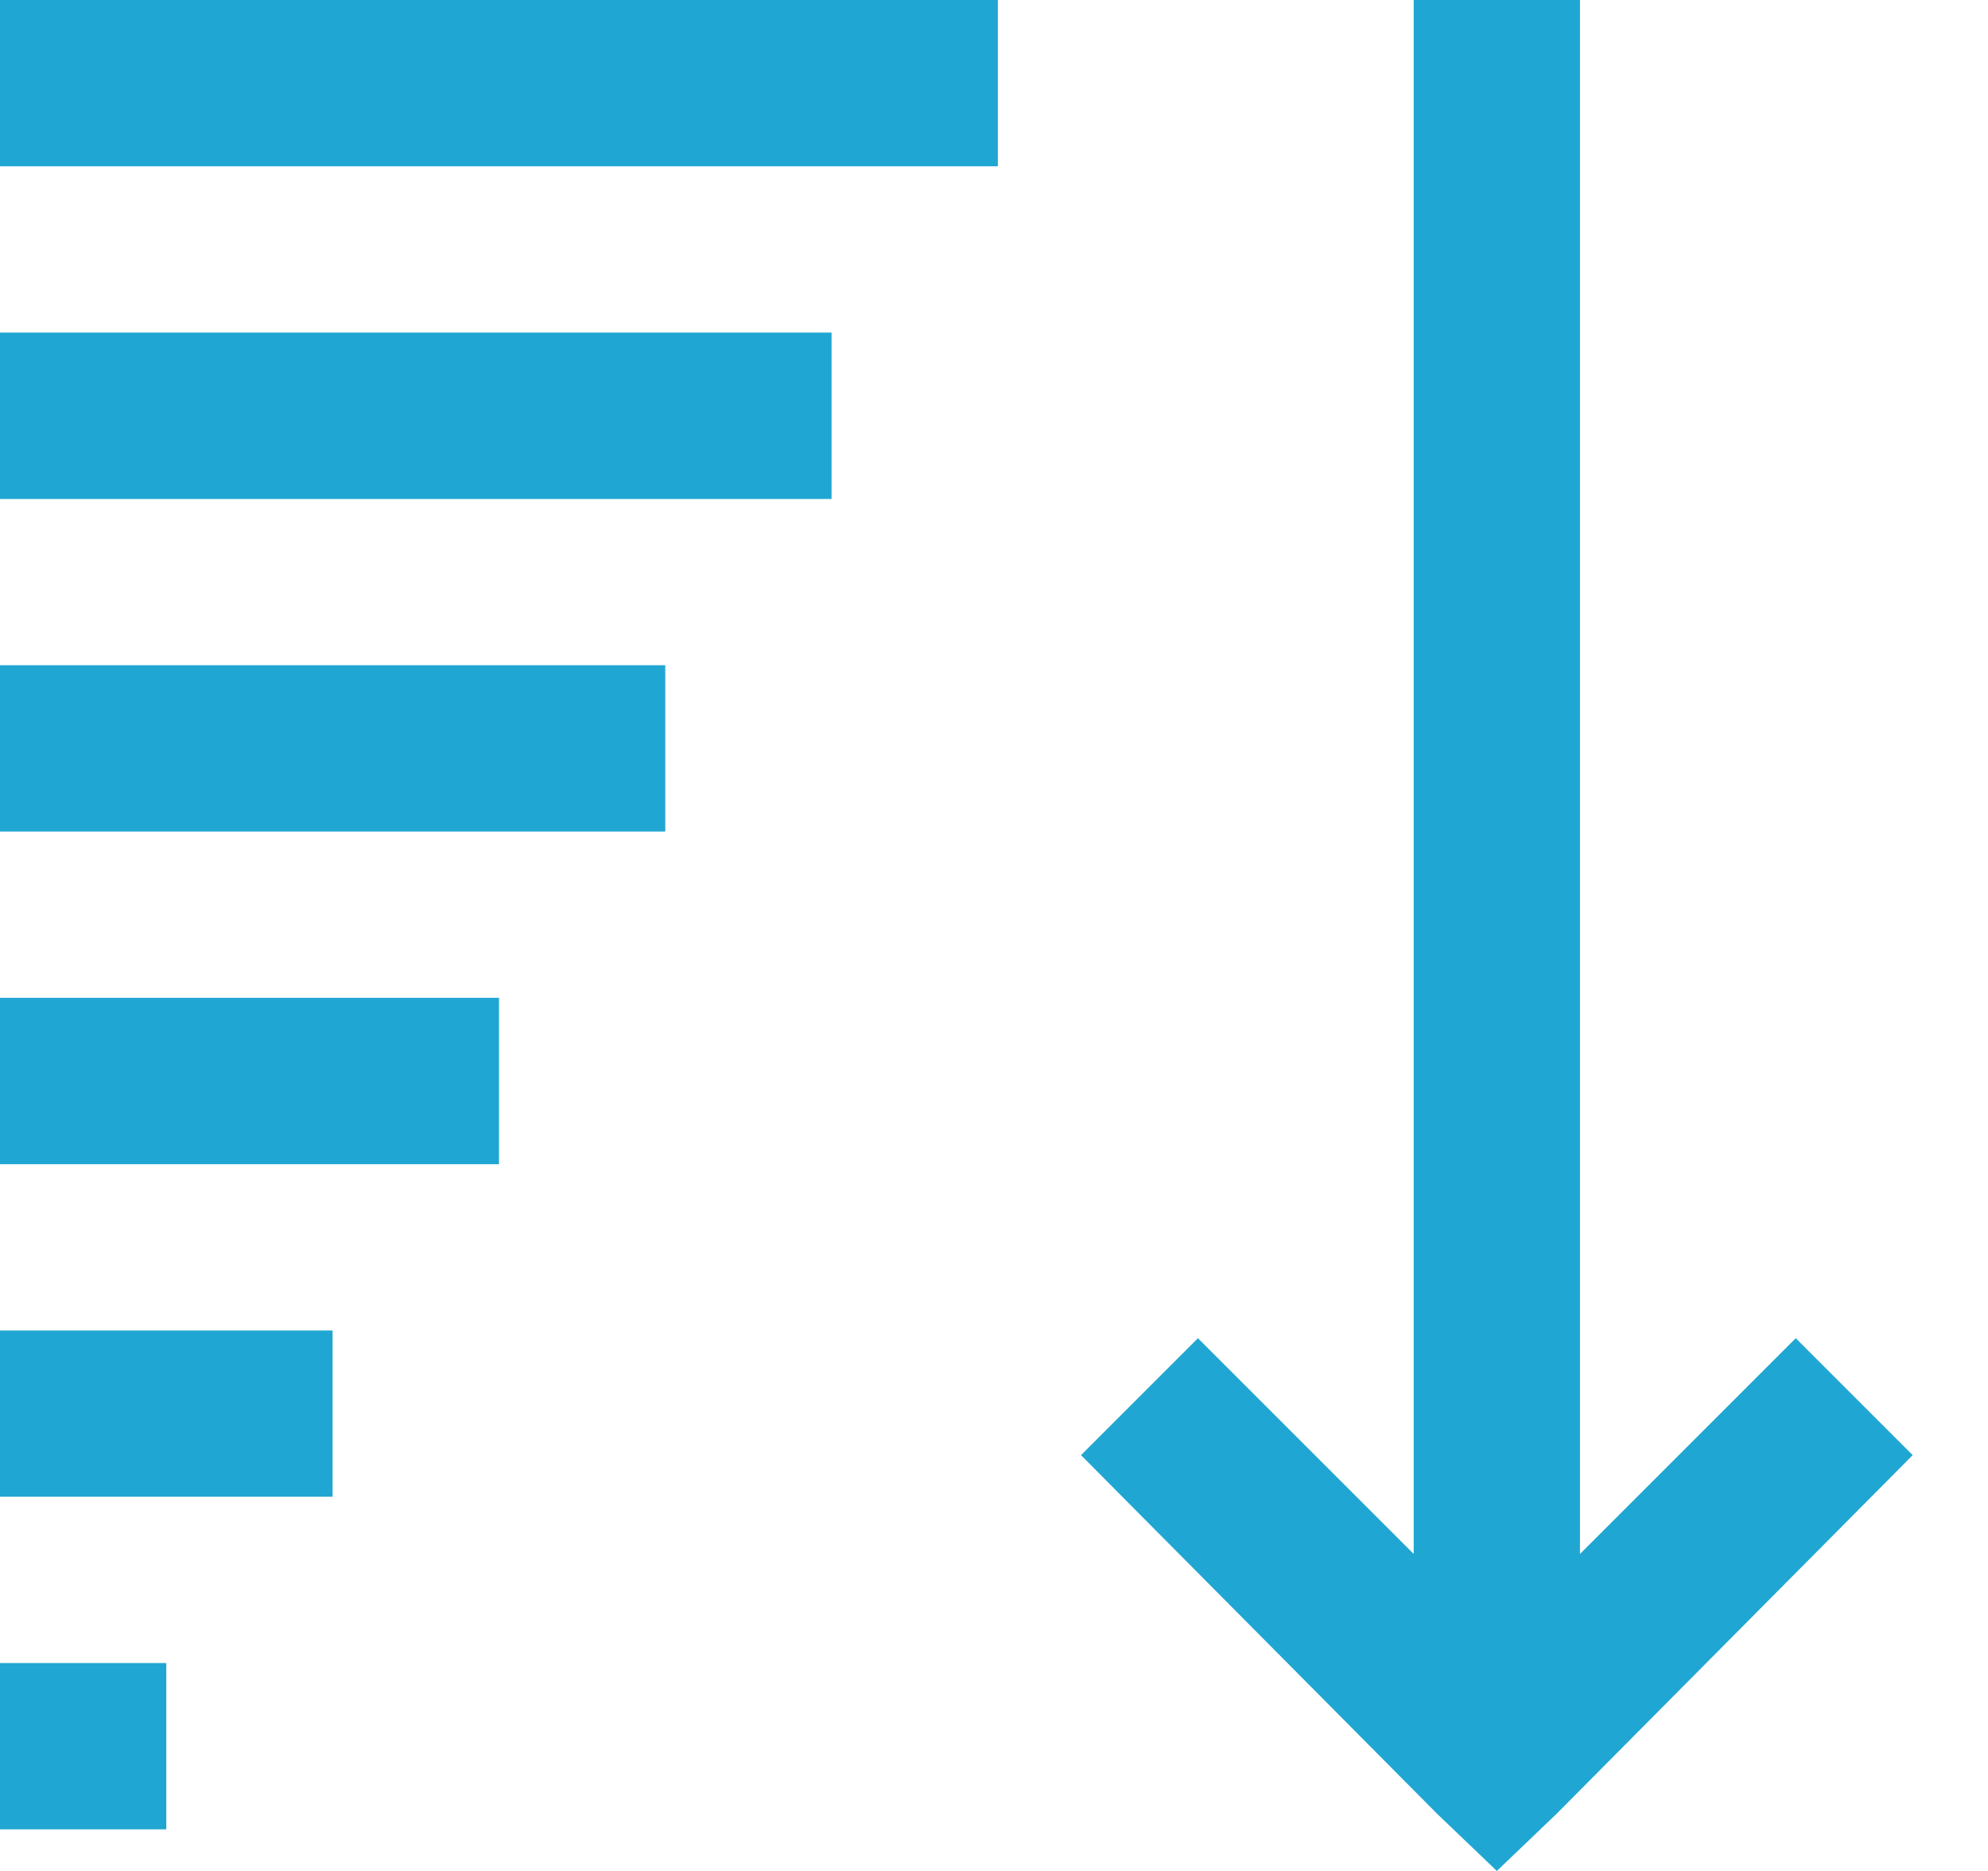 <?xml version="1.0" encoding="utf-8"?>
<svg width="17px" height="16px" viewBox="0 0 17 16" version="1.1" xmlns:xlink="http://www.w3.org/1999/xlink" xmlns="http://www.w3.org/2000/svg">
  <g id="top-to-bottom-icon">
    <path d="M0 0L0 1.422L8.533 1.422L8.533 0L0 0ZM12.089 0L12.089 13.289L10.244 11.444L9.244 12.444L12.289 15.511L12.8 16L13.311 15.511L16.356 12.444L15.356 11.444L13.511 13.289L13.511 0L12.089 0ZM0 2.844L0 4.267L7.111 4.267L7.111 2.844L0 2.844ZM0 5.689L0 7.111L5.689 7.111L5.689 5.689L0 5.689ZM0 8.533L0 9.956L4.267 9.956L4.267 8.533L0 8.533ZM0 11.378L0 12.8L2.844 12.8L2.844 11.378L0 11.378ZM0 14.222L0 15.644L1.422 15.644L1.422 14.222L0 14.222Z" id="Shape" fill="#20A6D2" stroke="none" />
  </g>
</svg>